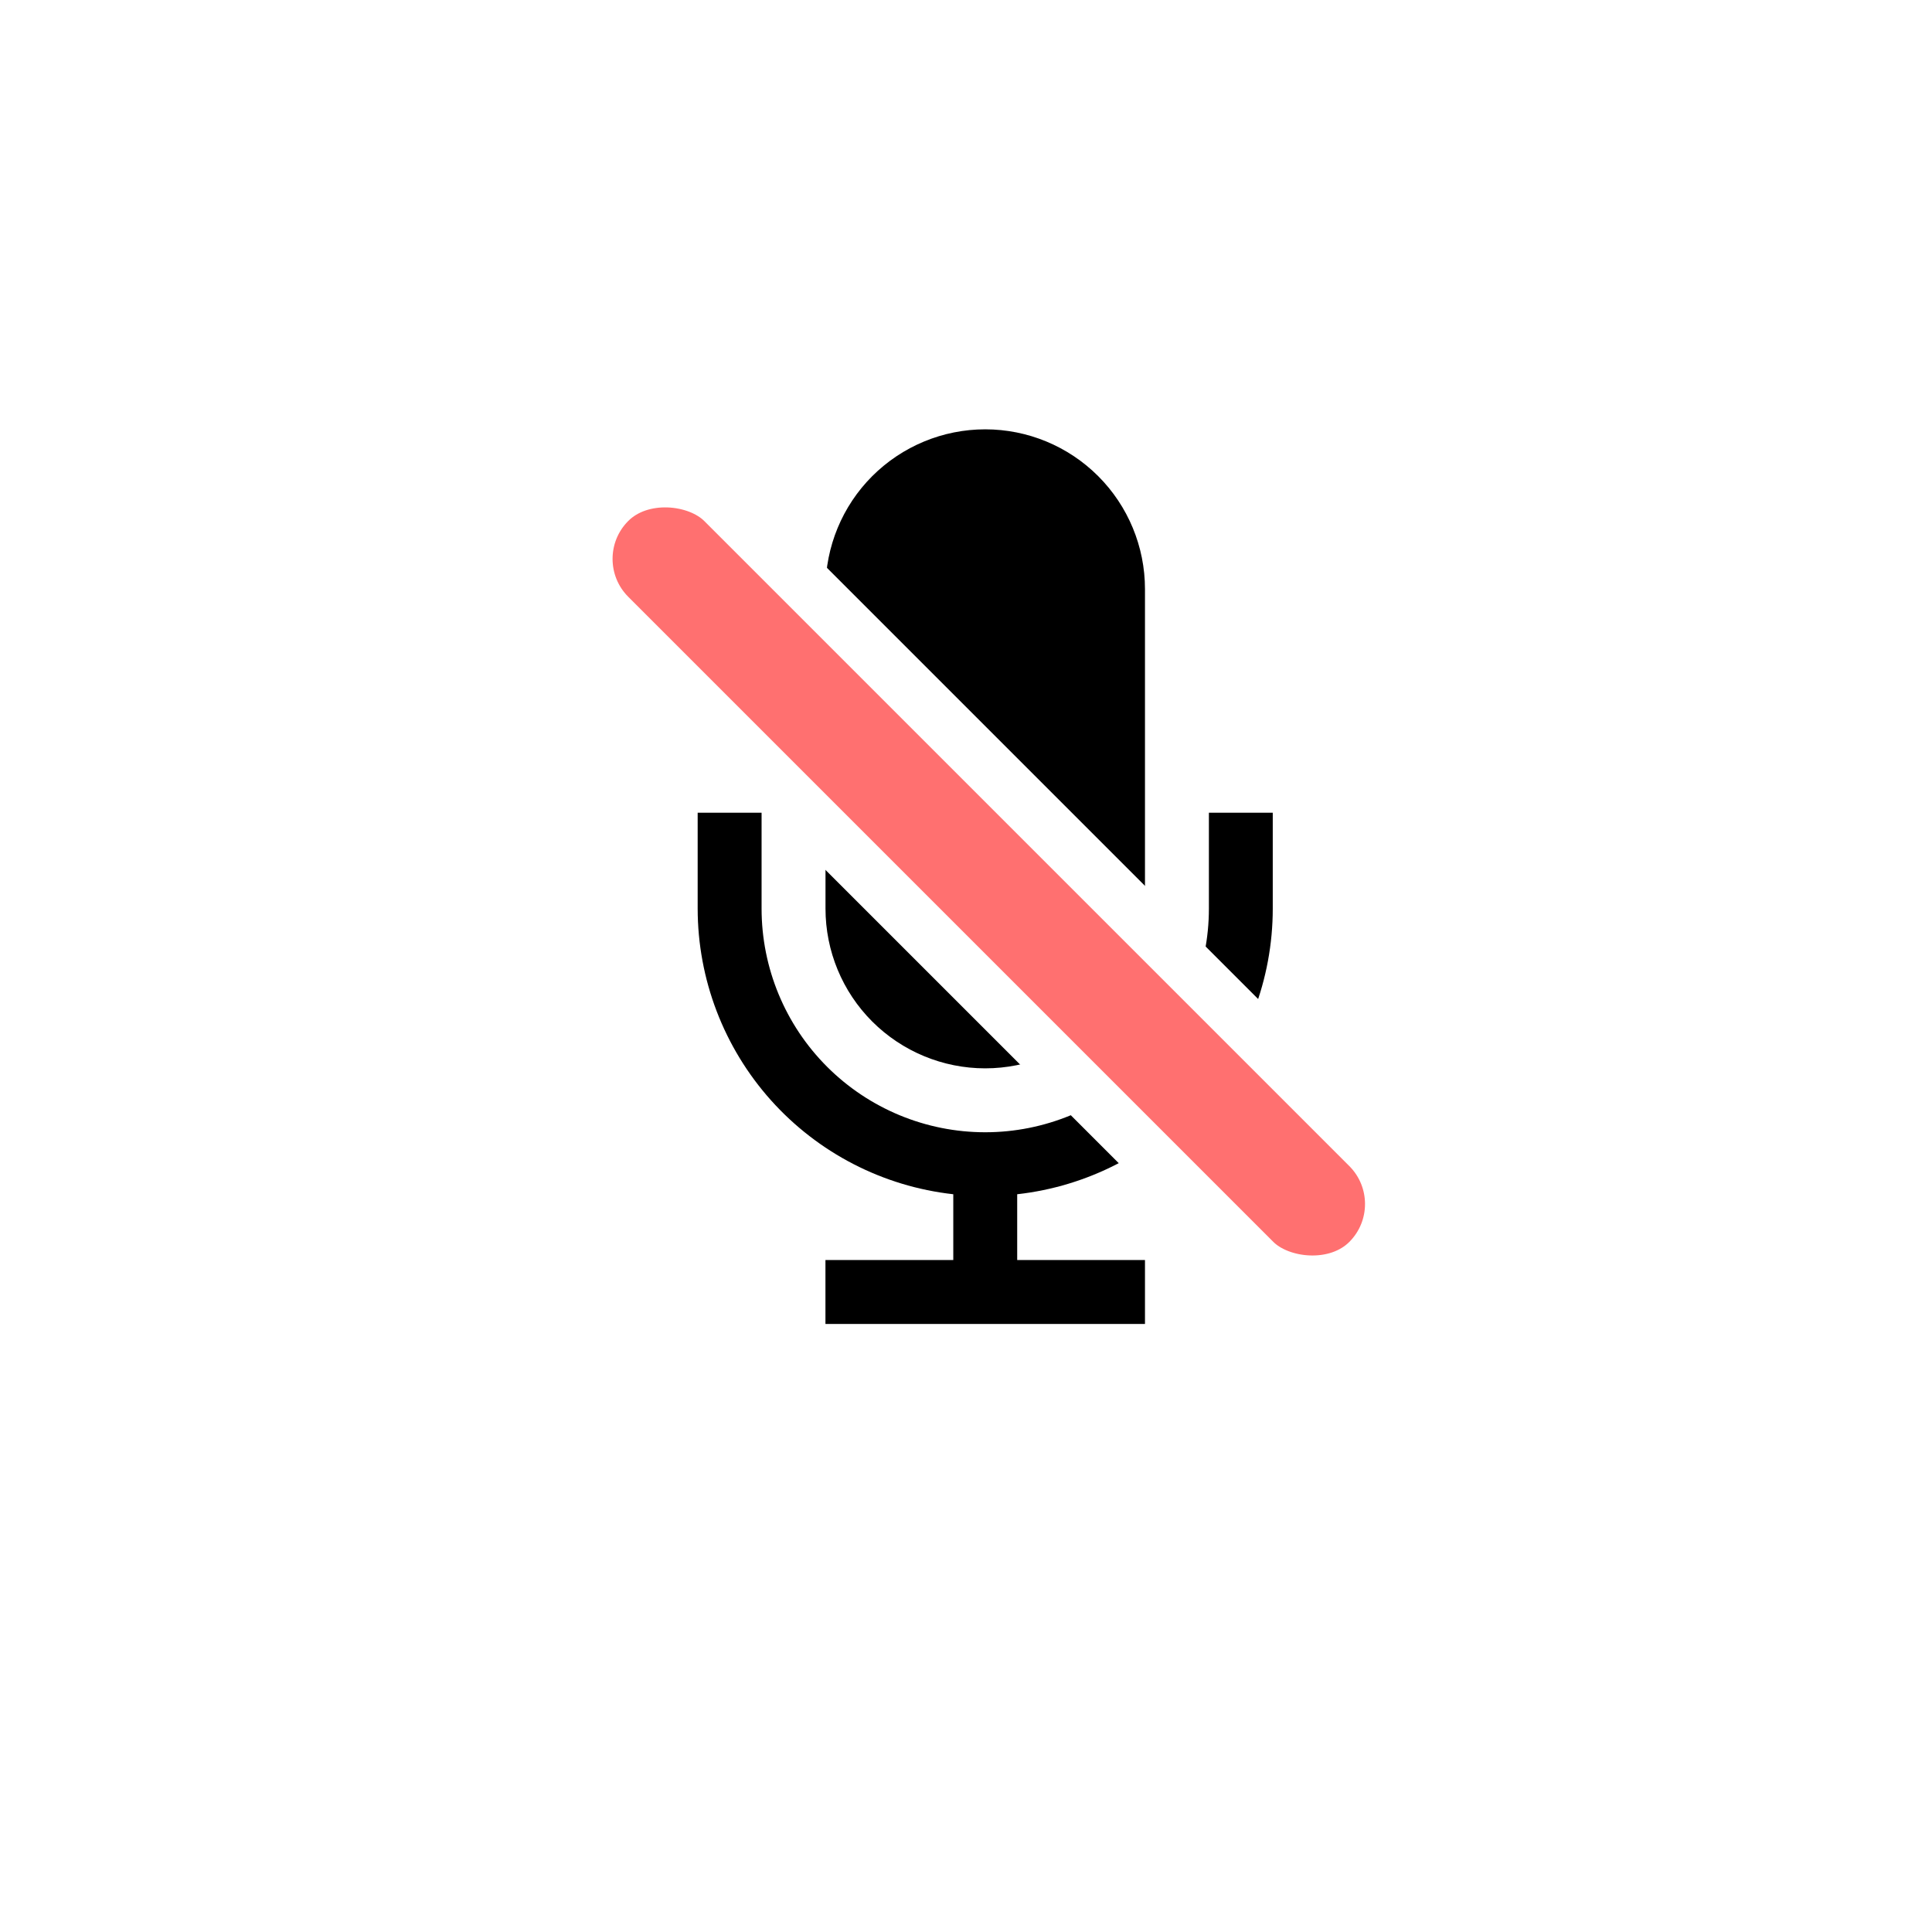 <svg width="36" height="36" viewBox="0 0 36 36" fill="none" xmlns="http://www.w3.org/2000/svg">
<g filter="url(#filter0_d)">
<circle cx="18" cy="17" r="16" fill="white"/>
</g>
<path fill-rule="evenodd" clip-rule="evenodd" d="M20.463 19.035C19.905 19.593 19.148 19.907 18.358 19.907C17.569 19.907 16.812 19.593 16.253 19.035C15.695 18.477 15.382 17.72 15.382 16.93V10.977C15.382 10.187 15.695 9.43 16.253 8.872C16.812 8.314 17.569 8 18.358 8C19.148 8 19.905 8.314 20.463 8.872C21.021 9.43 21.335 10.187 21.335 10.977V16.93C21.335 17.72 21.021 18.477 20.463 19.035ZM22.526 16.93V15.144H23.716V16.93C23.716 18.248 23.23 19.519 22.351 20.501C21.473 21.483 20.263 22.107 18.954 22.253V23.479H21.335V24.67H15.381V23.479H17.763V22.253C16.453 22.107 15.244 21.483 14.365 20.501C13.487 19.519 13.001 18.248 13 16.93V15.144H14.191V16.93C14.191 18.036 14.63 19.096 15.411 19.877C16.193 20.659 17.253 21.098 18.358 21.098C19.463 21.098 20.523 20.659 21.305 19.877C22.087 19.096 22.526 18.036 22.526 16.93Z" fill="black"/>
<rect x="10.293" y="10.414" width="3" height="20" rx="1.5" transform="rotate(-45 10.293 10.414)" fill="#FF7070" stroke="white"/>
<defs>
<filter id="filter0_d" x="0" y="0" width="36" height="36" filterUnits="userSpaceOnUse" color-interpolation-filters="sRGB">
<feFlood flood-opacity="0" result="BackgroundImageFix"/>
<feColorMatrix in="SourceAlpha" type="matrix" values="0 0 0 0 0 0 0 0 0 0 0 0 0 0 0 0 0 0 127 0"/>
<feOffset dy="1"/>
<feGaussianBlur stdDeviation="1"/>
<feColorMatrix type="matrix" values="0 0 0 0 0 0 0 0 0 0 0 0 0 0 0 0 0 0 0.1 0"/>
<feBlend mode="normal" in2="BackgroundImageFix" result="effect1_dropShadow"/>
<feBlend mode="normal" in="SourceGraphic" in2="effect1_dropShadow" result="shape"/>
</filter>
</defs>
</svg>
